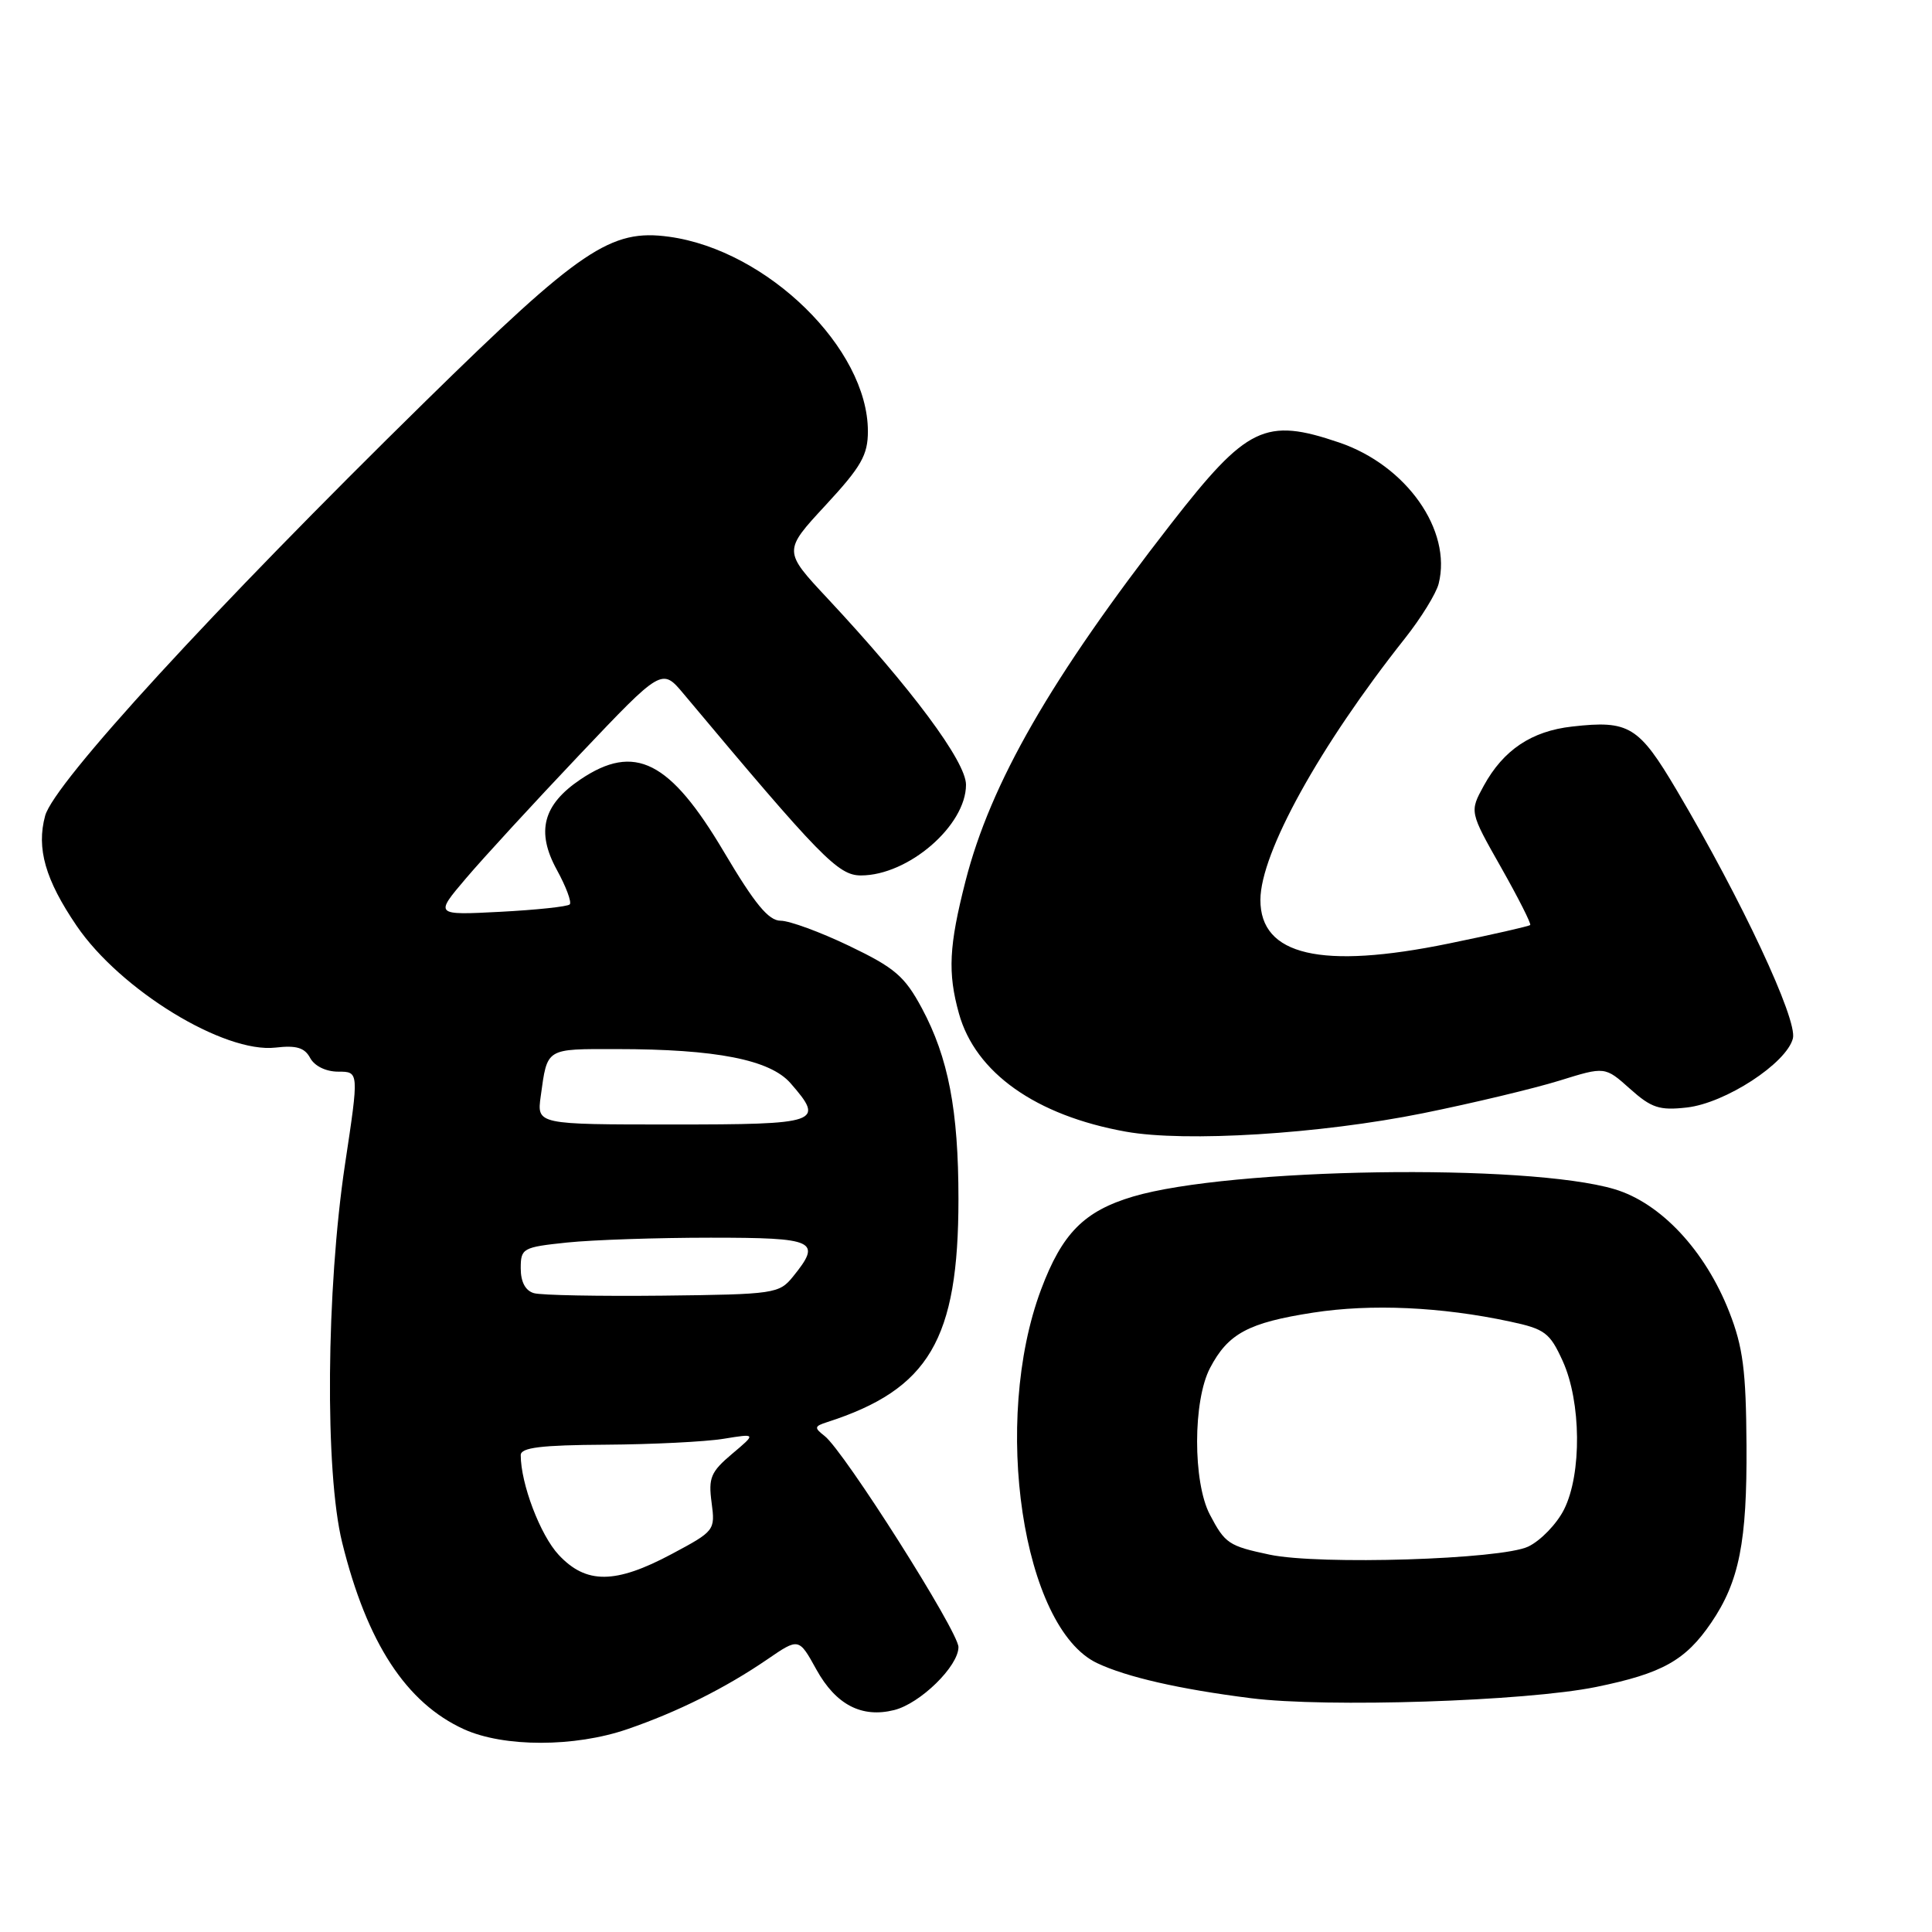 <?xml version="1.0" encoding="UTF-8" standalone="no"?>
<!DOCTYPE svg PUBLIC "-//W3C//DTD SVG 1.1//EN" "http://www.w3.org/Graphics/SVG/1.1/DTD/svg11.dtd" >
<svg xmlns="http://www.w3.org/2000/svg" xmlns:xlink="http://www.w3.org/1999/xlink" version="1.1" viewBox="0 0 256 256">
 <g >
 <path fill="currentColor"
d=" M 83.14 229.12 C 89.78 226.84 96.11 223.68 101.68 219.87 C 105.85 217.01 105.85 217.01 108.18 221.23 C 110.76 225.89 114.18 227.67 118.49 226.59 C 121.95 225.72 127.00 220.78 127.00 218.25 C 127.00 216.19 111.84 192.28 109.27 190.28 C 107.86 189.18 107.89 188.99 109.60 188.44 C 123.11 184.09 127.00 177.49 127.00 158.87 C 127.00 147.10 125.66 140.14 122.15 133.59 C 119.87 129.35 118.57 128.24 112.53 125.34 C 108.70 123.50 104.60 122.00 103.44 122.00 C 101.84 122.00 100.03 119.80 95.95 112.92 C 88.77 100.79 84.11 98.43 76.91 103.28 C 71.94 106.63 71.01 110.19 73.78 115.25 C 75.01 117.49 75.78 119.56 75.49 119.84 C 75.21 120.13 71.06 120.57 66.28 120.82 C 57.59 121.27 57.59 121.27 61.74 116.39 C 64.02 113.70 70.80 106.33 76.80 100.00 C 87.71 88.50 87.71 88.50 90.60 91.96 C 108.77 113.65 111.06 116.00 114.08 116.00 C 120.35 116.00 128.00 109.40 128.00 103.98 C 128.00 100.92 120.78 91.21 109.64 79.28 C 103.78 73.01 103.78 73.01 109.39 66.95 C 114.13 61.83 115.00 60.30 115.00 57.14 C 115.00 46.19 101.67 33.15 88.66 31.37 C 80.93 30.31 76.96 32.98 56.37 53.18 C 28.26 80.76 7.15 103.77 5.98 108.10 C 4.81 112.41 6.00 116.57 10.15 122.67 C 15.94 131.18 29.70 139.60 36.52 138.81 C 39.27 138.49 40.37 138.82 41.10 140.19 C 41.68 141.26 43.19 142.00 44.82 142.00 C 47.57 142.00 47.57 142.00 45.72 154.25 C 43.22 170.88 43.03 195.07 45.34 204.40 C 48.62 217.69 53.82 225.65 61.49 229.14 C 66.77 231.53 76.15 231.53 83.14 229.12 Z  M 211.50 223.53 C 220.26 221.74 223.34 220.02 226.75 215.01 C 230.46 209.56 231.50 204.30 231.42 191.50 C 231.36 181.61 230.96 178.50 229.14 173.85 C 225.95 165.70 220.05 159.39 213.92 157.57 C 202.33 154.13 162.99 154.74 150.13 158.55 C 143.65 160.48 140.74 163.42 137.95 170.86 C 131.39 188.36 135.49 215.68 145.37 220.37 C 149.28 222.22 156.25 223.82 165.75 225.02 C 175.74 226.29 202.21 225.43 211.50 223.53 Z  M 188.55 147.51 C 195.17 146.17 203.31 144.22 206.63 143.19 C 212.67 141.31 212.67 141.31 215.98 144.27 C 218.82 146.81 219.88 147.16 223.51 146.75 C 228.62 146.18 236.74 140.88 237.57 137.59 C 238.19 135.09 230.80 119.29 222.18 104.72 C 217.14 96.20 215.86 95.42 208.33 96.27 C 202.94 96.87 199.21 99.37 196.61 104.11 C 194.72 107.56 194.72 107.56 198.89 114.92 C 201.18 118.97 202.92 122.41 202.76 122.57 C 202.60 122.73 197.75 123.84 191.98 125.02 C 175.07 128.49 166.99 126.62 167.01 119.23 C 167.03 113.02 174.84 98.88 186.16 84.59 C 188.29 81.90 190.31 78.63 190.63 77.34 C 192.41 70.26 186.36 61.67 177.46 58.64 C 167.64 55.30 165.25 56.45 155.17 69.40 C 139.24 89.87 131.26 103.75 127.93 116.77 C 125.74 125.34 125.56 128.89 127.06 134.28 C 129.24 142.14 137.25 147.81 149.18 149.95 C 157.10 151.37 174.92 150.26 188.55 147.51 Z  M 74.03 206.03 C 71.59 203.42 69.00 196.60 69.00 192.81 C 69.00 191.81 71.69 191.48 80.25 191.43 C 86.44 191.39 93.46 191.04 95.86 190.65 C 100.22 189.94 100.22 189.94 97.00 192.65 C 94.18 195.03 93.85 195.82 94.29 199.10 C 94.78 202.78 94.70 202.88 89.00 205.92 C 81.54 209.90 77.67 209.93 74.03 206.03 Z  M 70.75 171.35 C 69.62 171.03 69.00 169.86 69.00 168.07 C 69.00 165.40 69.24 165.26 75.15 164.64 C 78.53 164.29 87.08 164.00 94.15 164.00 C 108.08 164.00 108.93 164.40 105.09 169.14 C 103.25 171.42 102.65 171.51 87.84 171.68 C 79.40 171.77 71.71 171.63 70.75 171.35 Z  M 71.65 145.25 C 72.54 138.81 72.25 139.00 81.72 139.01 C 94.88 139.01 102.04 140.42 104.75 143.53 C 109.32 148.77 108.66 149.00 89.06 149.00 C 71.13 149.00 71.13 149.00 71.65 145.25 Z  M 168.23 206.00 C 162.81 204.85 162.33 204.54 160.31 200.69 C 158.05 196.38 158.06 185.59 160.34 181.26 C 162.73 176.70 165.41 175.26 174.00 173.93 C 181.68 172.74 190.97 173.16 200.07 175.11 C 204.72 176.10 205.36 176.59 207.07 180.35 C 209.52 185.75 209.61 195.28 207.25 200.00 C 206.29 201.92 204.15 204.14 202.50 204.93 C 198.92 206.64 174.82 207.39 168.23 206.00 Z "/>
</g>
</svg>
